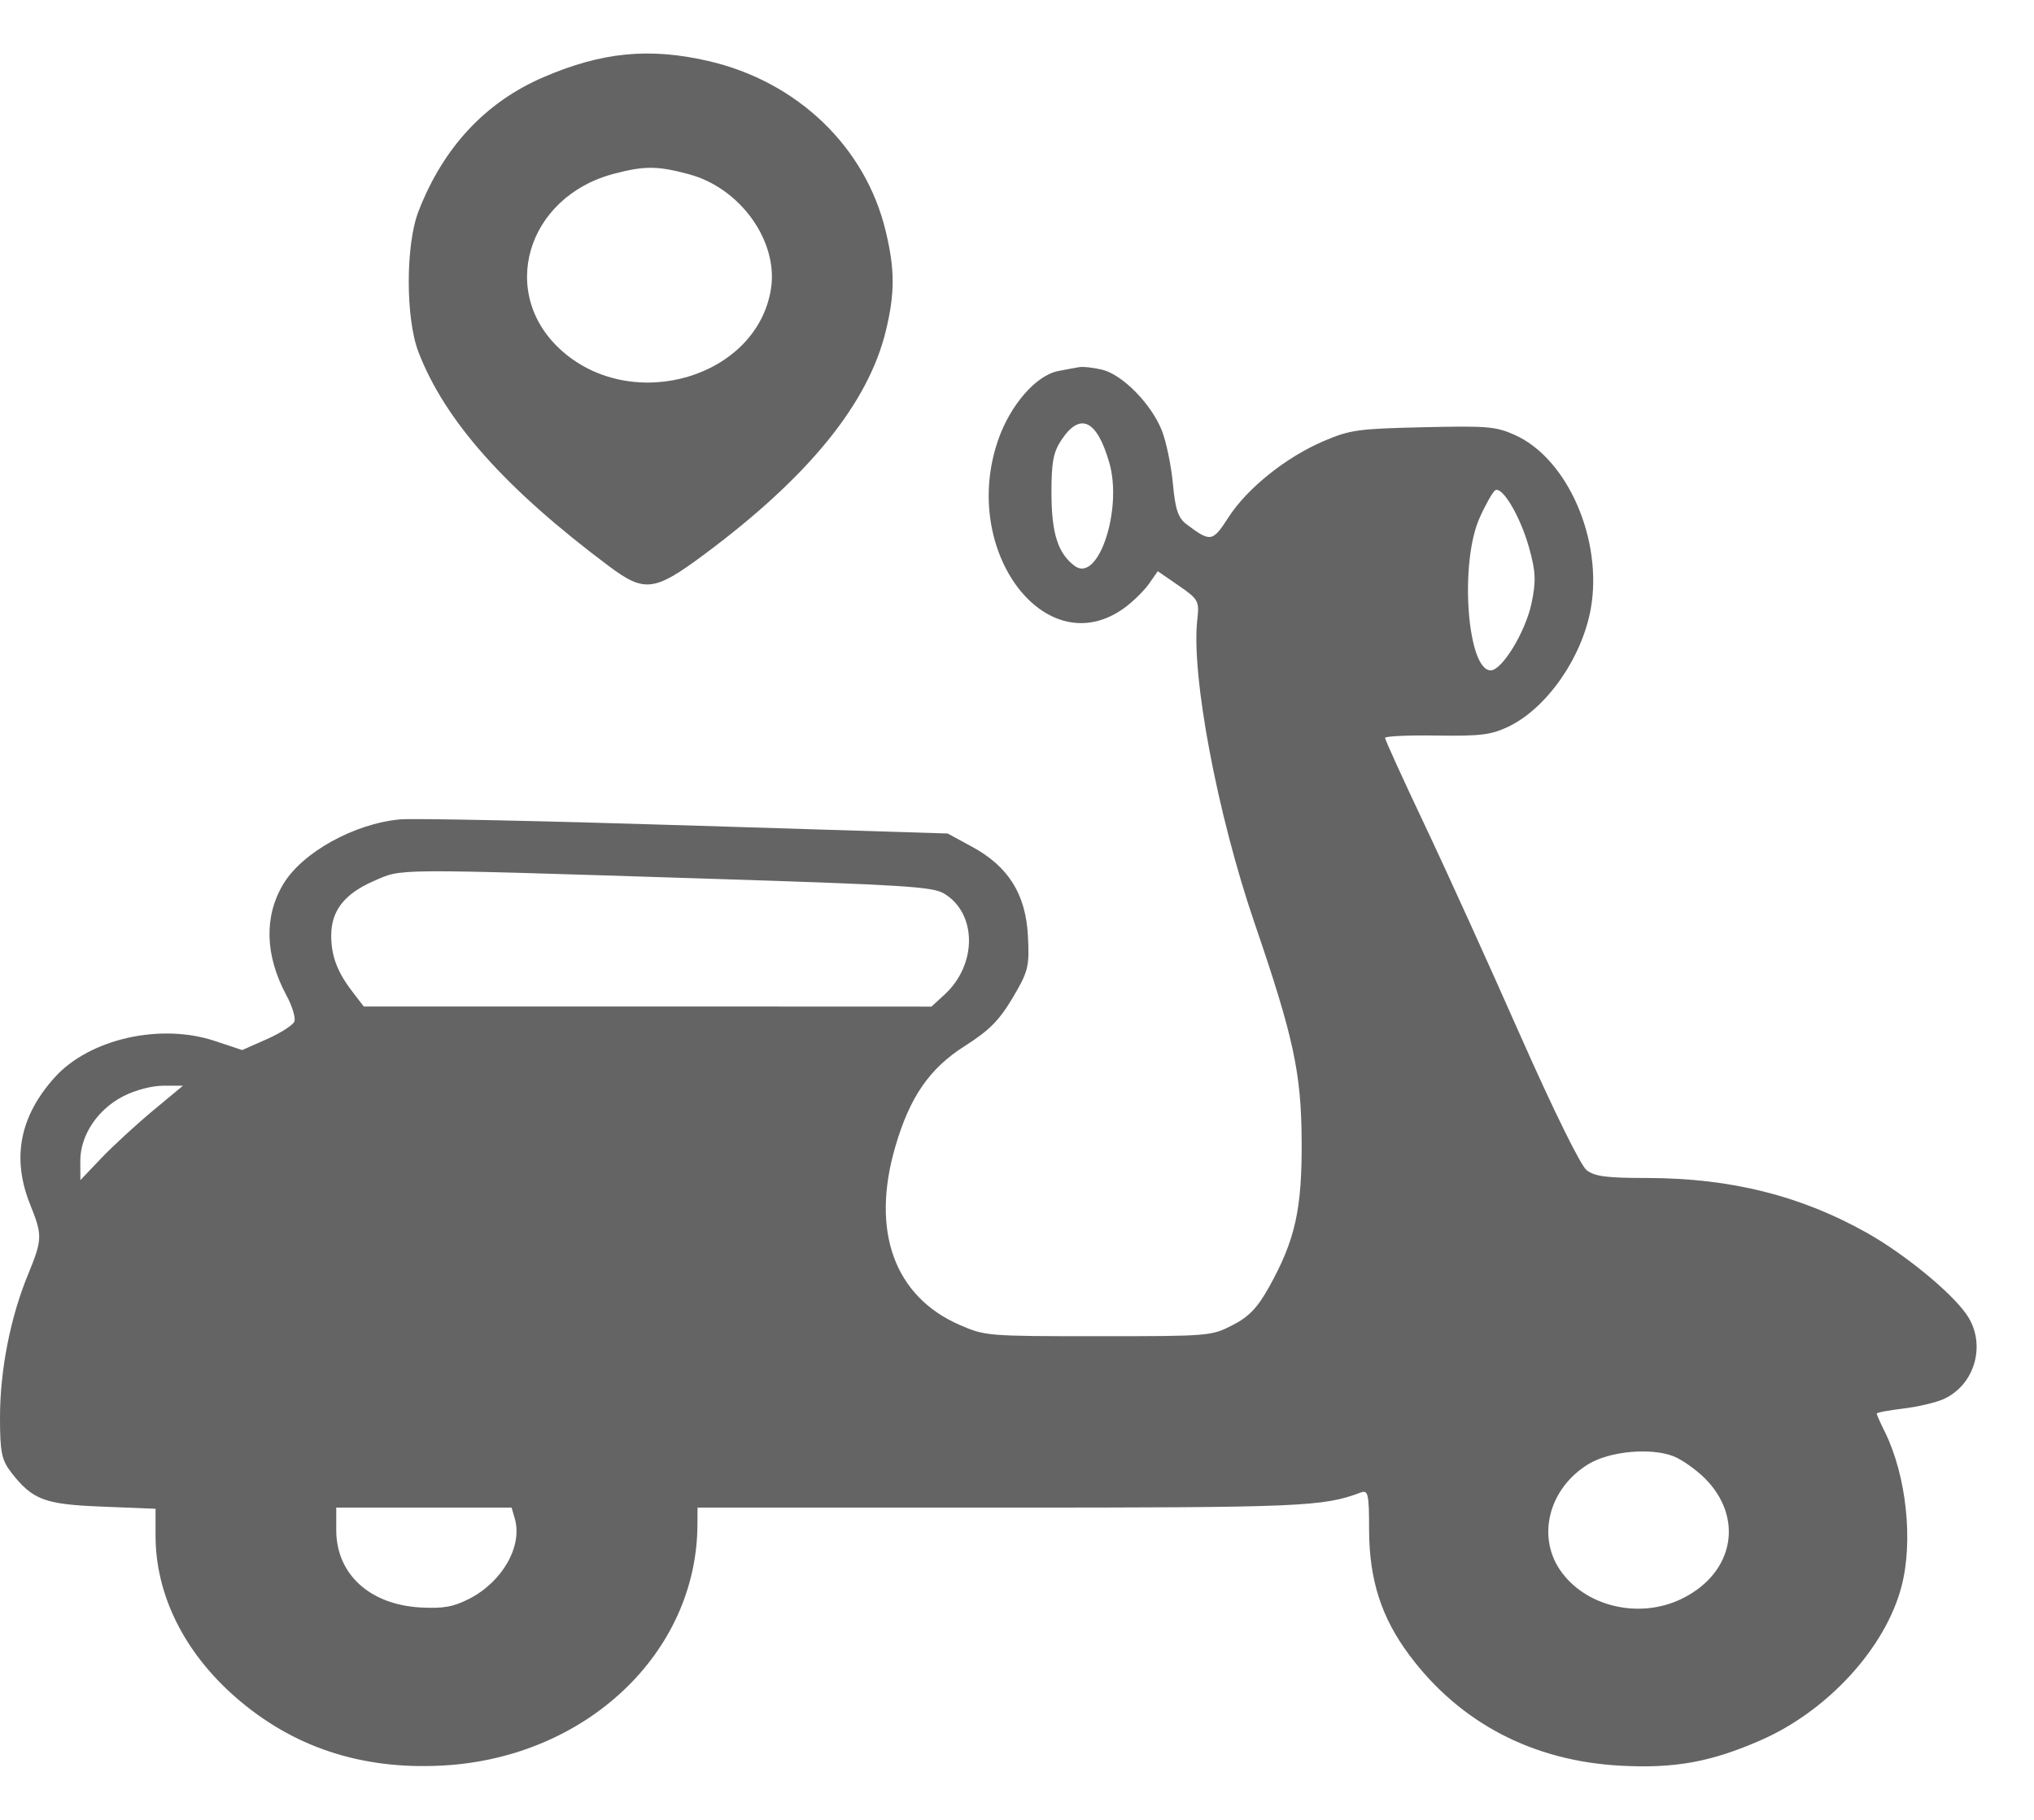 <svg width="19" height="17" viewBox="0 0 19 17" fill="none" xmlns="http://www.w3.org/2000/svg">
<path fillRule="evenodd" clipRule="evenodd" d="M6.613 0.569C7.445 0.759 8.084 1.37 8.273 2.157C8.36 2.517 8.36 2.739 8.275 3.09C8.111 3.768 7.555 4.453 6.58 5.178C6.113 5.526 6.021 5.537 5.69 5.29C4.719 4.564 4.155 3.93 3.908 3.286C3.788 2.971 3.788 2.284 3.91 1.972C4.142 1.375 4.536 0.953 5.079 0.72C5.622 0.487 6.063 0.443 6.613 0.569ZM5.739 1.622C4.914 1.837 4.647 2.751 5.254 3.282C5.921 3.867 7.073 3.521 7.202 2.697C7.271 2.253 6.916 1.757 6.437 1.628C6.145 1.549 6.021 1.548 5.739 1.622ZM10.298 3.454C10.488 3.502 10.754 3.774 10.852 4.019C10.894 4.124 10.94 4.347 10.956 4.516C10.978 4.757 11.005 4.838 11.082 4.896C11.309 5.067 11.326 5.064 11.476 4.832C11.65 4.561 12.015 4.269 12.366 4.12C12.612 4.015 12.685 4.005 13.294 3.991C13.895 3.977 13.974 3.984 14.15 4.063C14.644 4.283 14.976 5.047 14.859 5.691C14.775 6.15 14.443 6.622 14.086 6.79C13.926 6.865 13.829 6.877 13.418 6.871C13.154 6.867 12.938 6.877 12.938 6.893C12.938 6.909 13.103 7.273 13.306 7.701C13.509 8.129 13.911 9.015 14.2 9.669C14.508 10.365 14.766 10.89 14.822 10.932C14.899 10.99 15.008 11.004 15.392 11.004C16.168 11.006 16.822 11.169 17.44 11.517C17.789 11.713 18.225 12.07 18.37 12.279C18.558 12.549 18.453 12.936 18.154 13.07C18.082 13.102 17.913 13.142 17.777 13.158C17.642 13.174 17.531 13.195 17.531 13.205C17.531 13.215 17.565 13.292 17.607 13.376C17.808 13.784 17.874 14.396 17.762 14.821C17.611 15.395 17.074 15.981 16.45 16.255C15.984 16.459 15.647 16.521 15.141 16.494C14.319 16.451 13.637 16.094 13.165 15.461C12.904 15.111 12.791 14.76 12.789 14.295C12.789 13.955 12.78 13.916 12.711 13.942C12.358 14.075 12.16 14.083 9.341 14.083H6.516L6.515 14.237C6.513 15.441 5.47 16.425 4.125 16.493C3.371 16.532 2.731 16.319 2.198 15.852C1.719 15.433 1.453 14.895 1.453 14.346V14.094L0.959 14.074C0.415 14.053 0.306 14.012 0.105 13.755C0.015 13.638 3.07362e-05 13.566 3.07362e-05 13.24C3.07362e-05 12.801 0.097 12.305 0.261 11.908C0.397 11.576 0.398 11.541 0.281 11.25C0.108 10.818 0.184 10.427 0.512 10.063C0.837 9.704 1.5 9.554 2.01 9.725L2.262 9.809L2.493 9.707C2.619 9.651 2.735 9.577 2.749 9.544C2.764 9.511 2.731 9.4 2.675 9.297C2.475 8.924 2.465 8.561 2.646 8.259C2.824 7.962 3.31 7.693 3.738 7.654C3.861 7.643 5.062 7.668 6.407 7.71L8.852 7.786L9.077 7.908C9.419 8.093 9.582 8.352 9.602 8.743C9.617 9.029 9.606 9.074 9.46 9.32C9.335 9.531 9.241 9.626 9.011 9.772C8.682 9.981 8.497 10.249 8.362 10.716C8.134 11.501 8.355 12.11 8.963 12.376C9.202 12.48 9.221 12.482 10.259 12.482C11.299 12.482 11.315 12.48 11.513 12.379C11.668 12.299 11.746 12.217 11.856 12.02C12.099 11.582 12.163 11.297 12.159 10.655C12.155 10.02 12.084 9.688 11.719 8.623C11.371 7.606 11.126 6.307 11.184 5.79C11.204 5.614 11.196 5.599 11.01 5.47L10.815 5.336L10.734 5.452C10.69 5.515 10.588 5.616 10.508 5.675C9.773 6.217 8.964 5.147 9.324 4.11C9.437 3.783 9.678 3.506 9.885 3.466C9.953 3.453 10.04 3.436 10.078 3.43C10.117 3.423 10.216 3.434 10.298 3.454ZM9.917 4.107C9.838 4.224 9.821 4.319 9.822 4.62C9.824 4.988 9.885 5.174 10.041 5.288C10.259 5.446 10.487 4.762 10.363 4.325C10.248 3.923 10.091 3.846 9.917 4.107ZM13.822 4.836C13.632 5.257 13.705 6.262 13.925 6.262C14.031 6.262 14.249 5.904 14.306 5.637C14.35 5.428 14.346 5.339 14.282 5.111C14.2 4.822 14.035 4.543 13.968 4.579C13.946 4.591 13.88 4.707 13.822 4.836ZM3.489 8.231C3.217 8.35 3.094 8.508 3.094 8.739C3.094 8.931 3.151 9.082 3.296 9.269L3.398 9.402L6.05 9.402L8.701 9.403L8.824 9.29C9.13 9.009 9.127 8.53 8.817 8.346C8.71 8.283 8.442 8.266 6.609 8.208C3.611 8.113 3.764 8.112 3.489 8.231ZM1.152 10.24C0.91 10.364 0.75 10.606 0.75 10.845L0.751 11.024L0.946 10.819C1.054 10.706 1.269 10.508 1.425 10.378L1.709 10.142H1.527C1.419 10.142 1.266 10.182 1.152 10.24ZM14.841 13.675C14.462 13.903 14.347 14.369 14.592 14.693C14.84 15.022 15.341 15.125 15.727 14.926C16.2 14.684 16.29 14.174 15.925 13.809C15.842 13.727 15.712 13.635 15.634 13.604C15.425 13.521 15.04 13.555 14.841 13.675ZM3.141 14.293C3.141 14.704 3.453 14.99 3.93 15.016C4.142 15.027 4.233 15.011 4.381 14.936C4.693 14.777 4.883 14.444 4.809 14.186L4.779 14.083H3.96H3.141V14.293Z" fill="#646464"/>
</svg>

